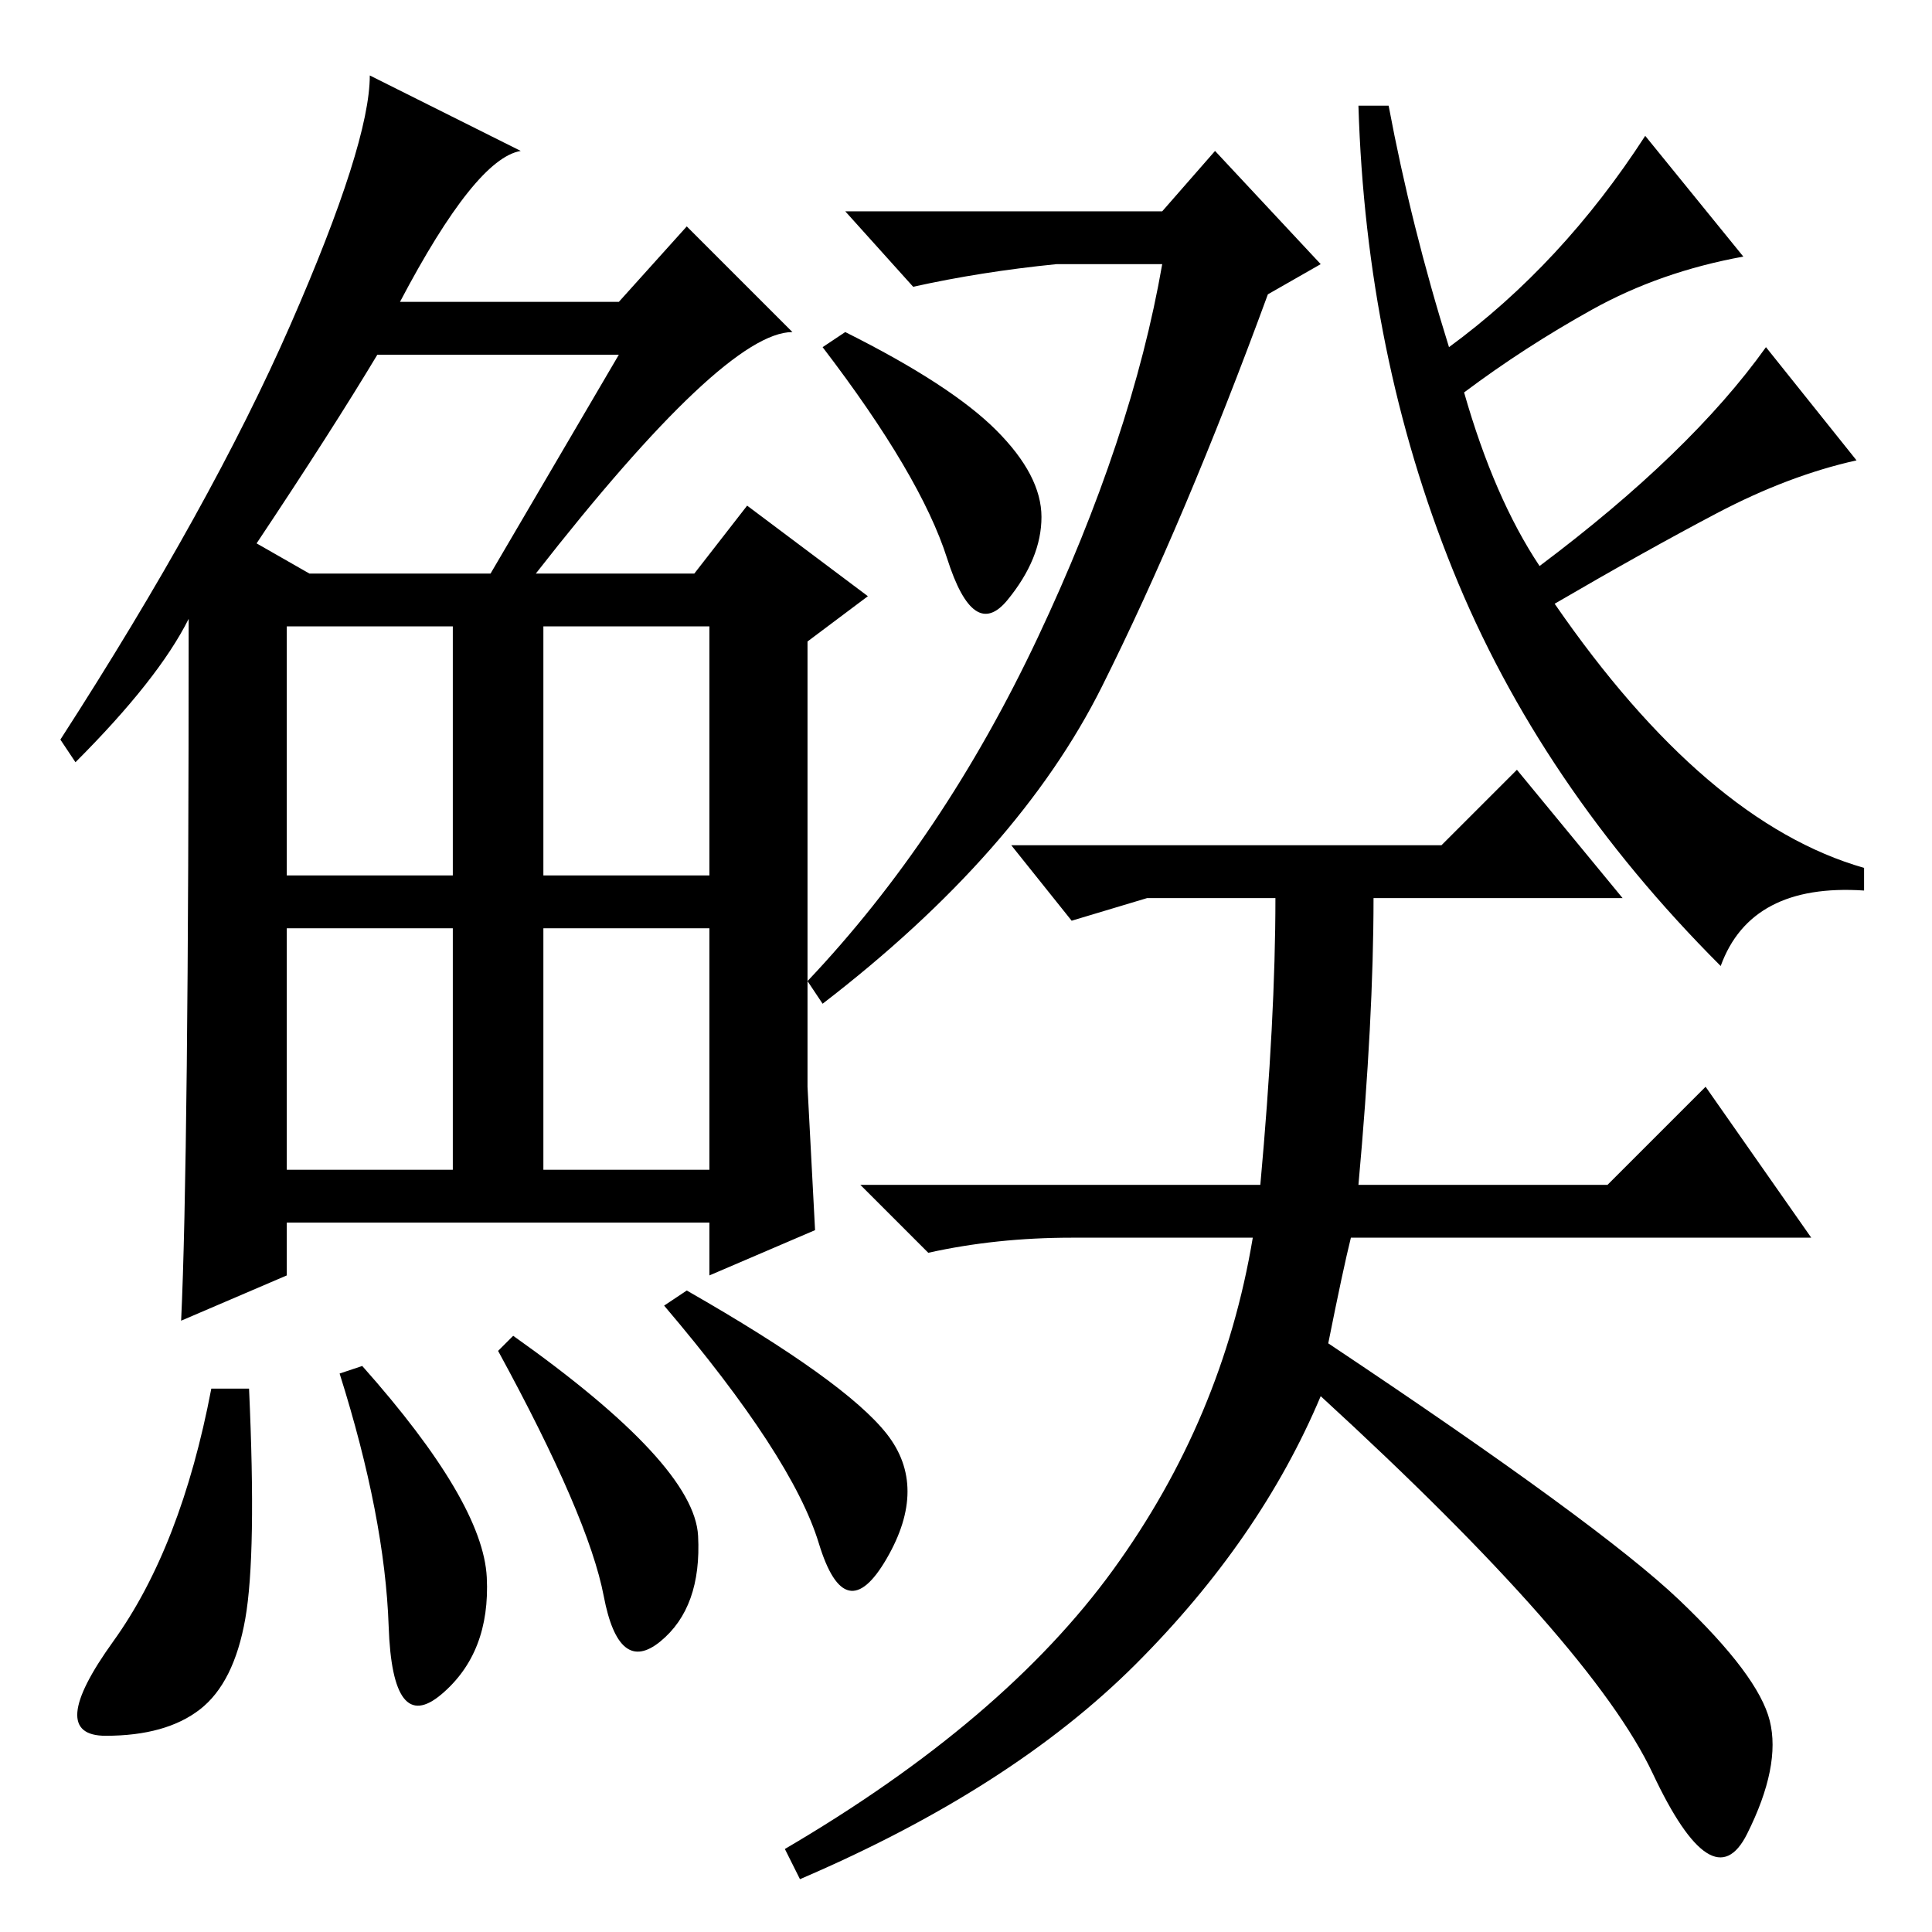 <?xml version="1.0" standalone="no"?>
<!DOCTYPE svg PUBLIC "-//W3C//DTD SVG 1.1//EN" "http://www.w3.org/Graphics/SVG/1.1/DTD/svg11.dtd" >
<svg xmlns="http://www.w3.org/2000/svg" xmlns:xlink="http://www.w3.org/1999/xlink" version="1.1" viewBox="0 -36 256 256">
  <g transform="matrix(1 0 0 -1 0 220)">
   <path fill="currentColor"
d="M71 180h21l7 9l16 -12l-8 -6v-59l1 -19l-14 -6v7h-56v-7l-14 -6q1 21 1 93q-4 -8 -15 -19l-2 3q20 31 30.5 55t10.5 33l20 -10q-6 -1 -16 -20h29l9 10l14 -14q-9 0 -34 -32zM34 184l7 -4h24l17 29h-32q-6 -10 -16 -25zM38 140h22v33h-22v-33zM72 140h22v33h-22v-33z
M38 101h22v32h-22v-32zM72 101h22v32h-22v-32zM32.5 41.5q-1.5 -8.5 -6 -12t-12.5 -3.5t1 12.5t13 33.5h5q1 -22 -0.5 -30.5zM48 75q16 -18 16.5 -28t-6 -15.5t-7 9t-6.5 33.5zM68 79q24 -17 24.5 -26.5t-5 -14t-7.5 6t-14 32.5zM91 85q21 -12 26.5 -19t0 -16.5t-9 2
t-20.5 31.5zM168 217q-11 -30 -22 -52t-37 -42l-2 3q18 19 30.5 45.5t16.5 49.5h-14q-10 -1 -19 -3l-9 10h42l7 8l14 -15zM218 238l13 -16q-11 -2 -20 -7t-17 -11q4 -14 10 -23q20 15 30 29l12 -15q-9 -2 -18.5 -7t-21.5 -12q20 -29 41 -35v-3q-15 1 -19 -10
q-24 24 -35.5 52.5t-12.5 61.5h4q3 -16 8 -32q15 11 26 28zM132 199q6 -6 6 -11.5t-4.5 -11t-8 5.5t-16.5 28l3 2q14 -7 20 -13zM180 99h33l13 13l14 -20h-61q-1 -4 -3 -14q36 -24 46.5 -34t12 -16t-3 -15t-12.5 8t-44 50q-8 -19 -24.5 -35.5t-44.5 -28.5l-2 4
q29 17 43.5 37t18.5 44h-24q-10 0 -19 -2l-9 9h53q2 22 2 38h-17l-10 -3l-8 10h57l10 10l14 -17h-33q0 -16 -2 -38z" />
  </g>

</svg>
